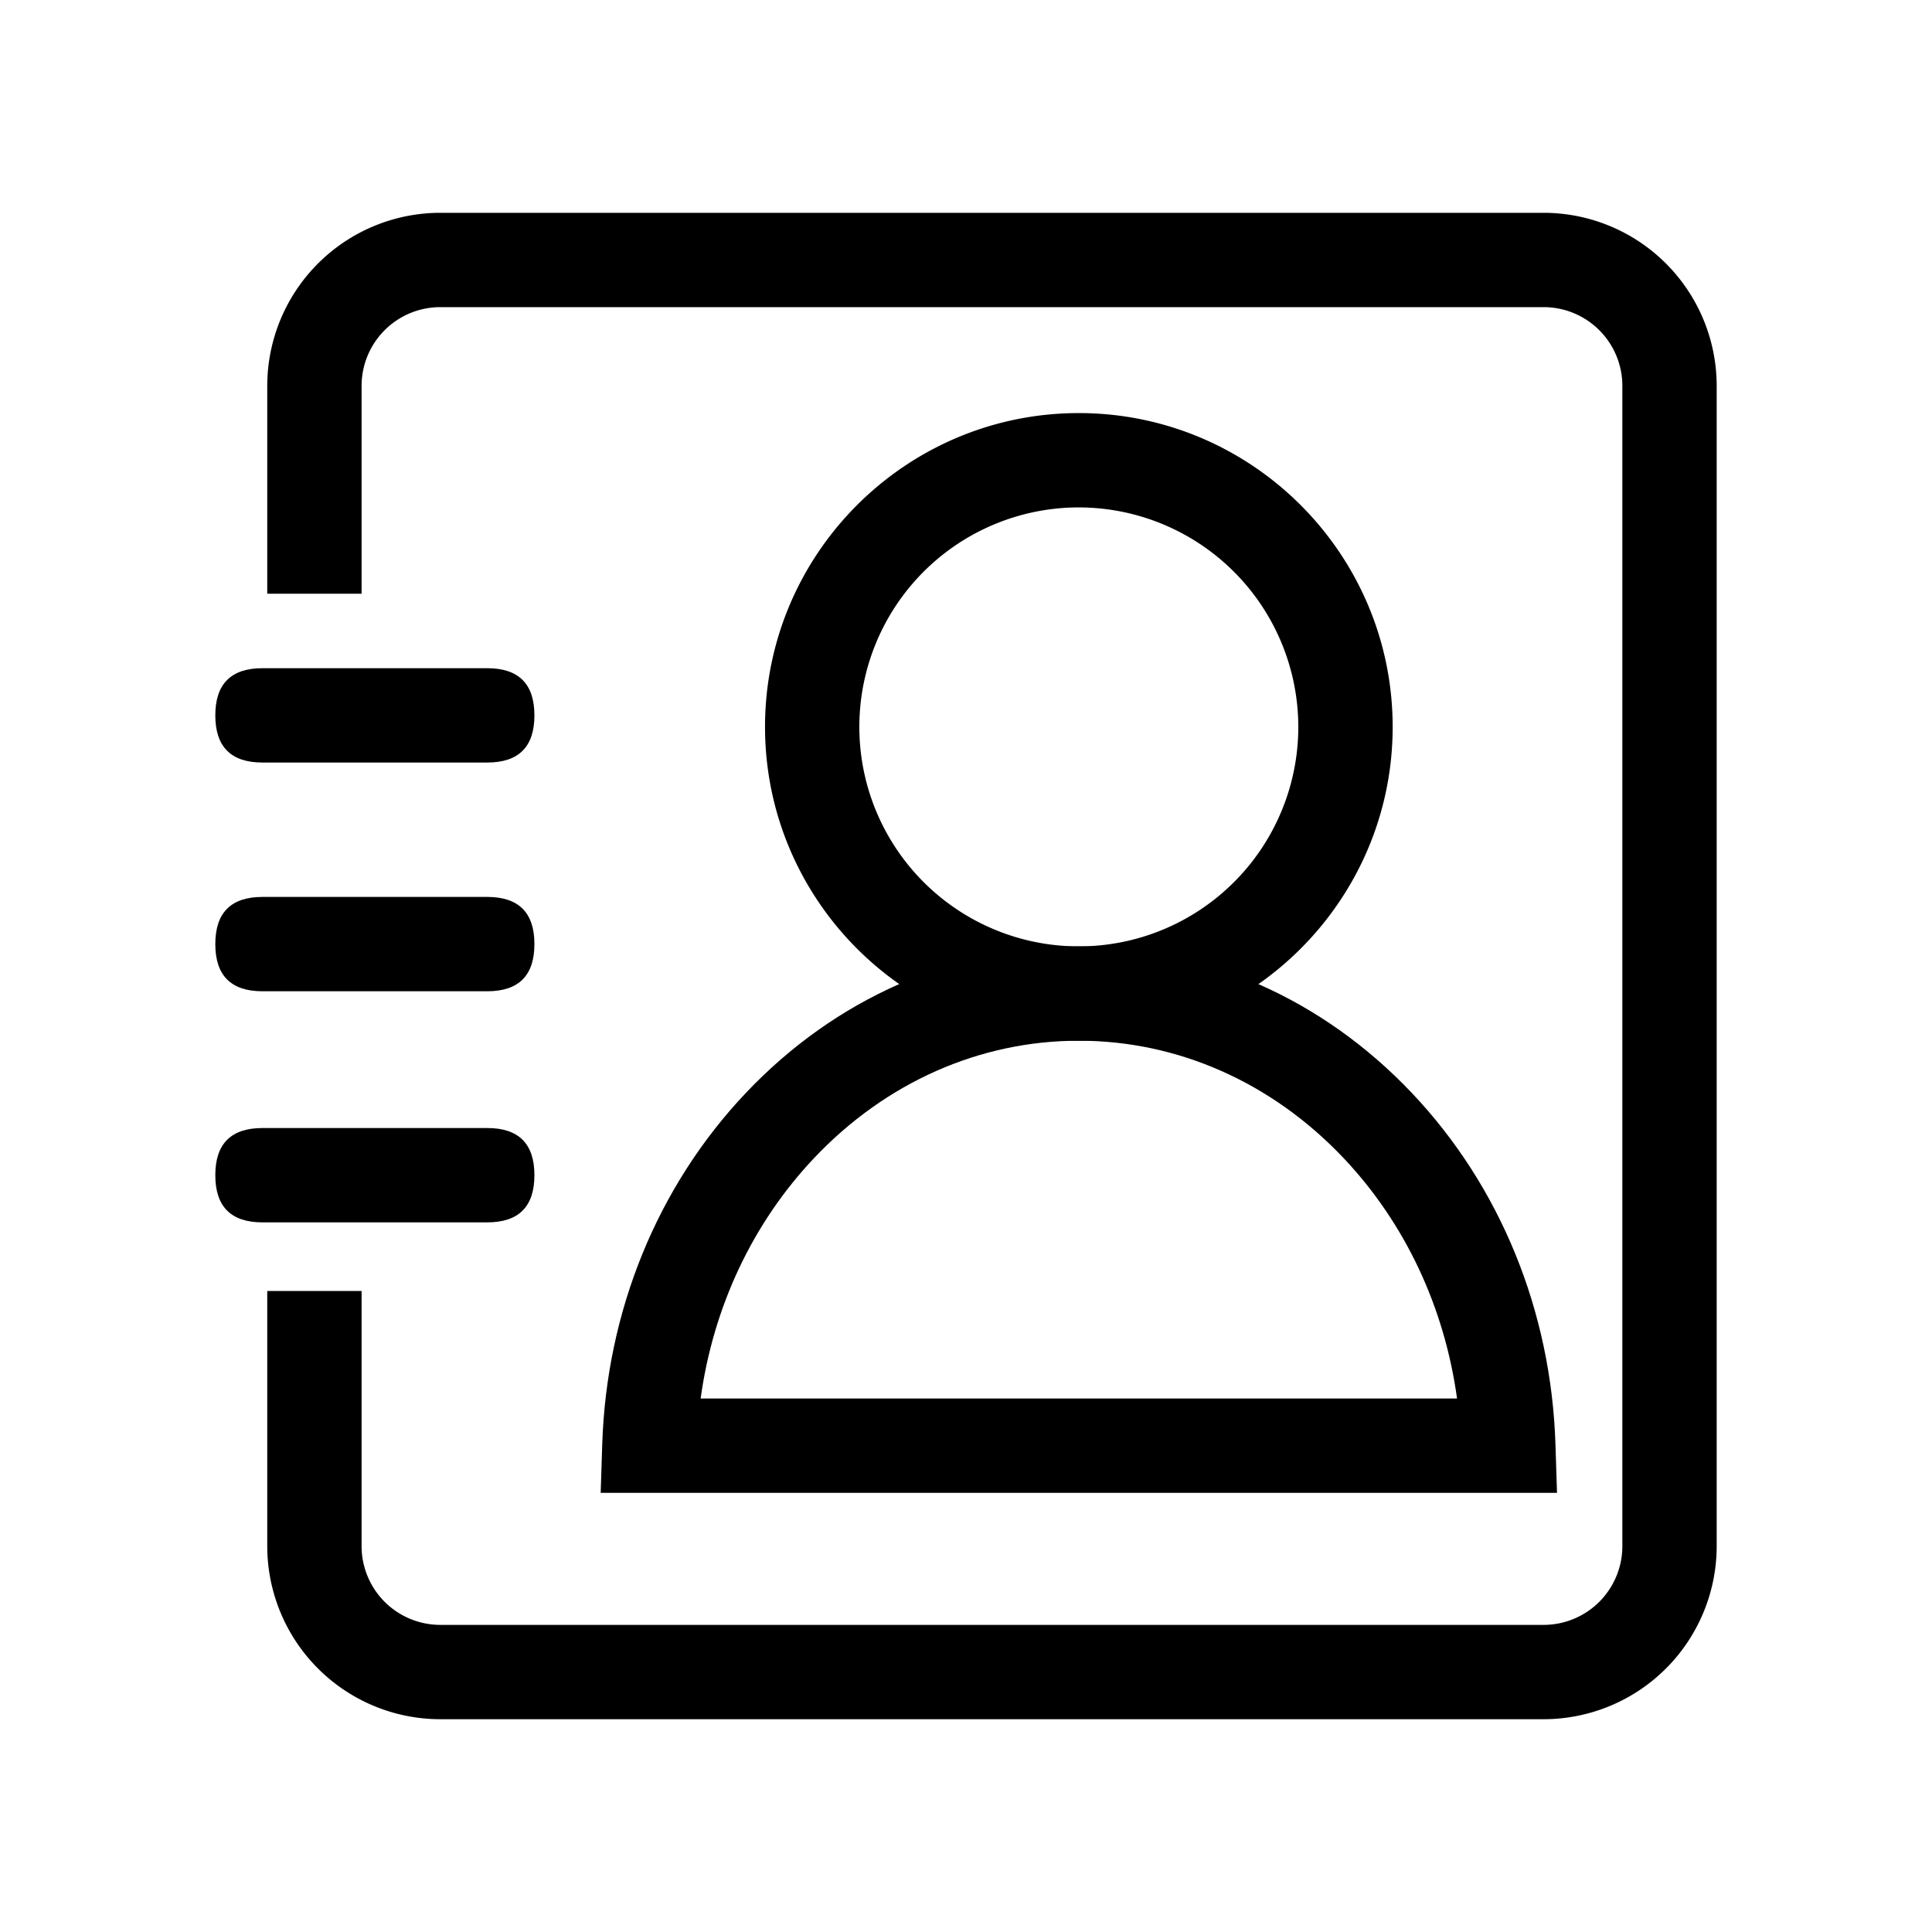 <svg class="icon" viewBox="0 0 1024 1024" xmlns="http://www.w3.org/2000/svg" width="200" height="200"><defs><style/></defs><path d="M818.19 911.22H233.34a91.79 91.79 0 0 1-91.69-91.69V684.26h50v135.27a41.74 41.74 0 0 0 41.69 41.69h584.85a41.74 41.74 0 0 0 41.69-41.69V204.47a41.73 41.73 0 0 0-41.69-41.68H233.34a41.73 41.73 0 0 0-41.69 41.68v110.21h-50V204.47a91.79 91.79 0 0 1 91.69-91.68h584.85a91.79 91.79 0 0 1 91.69 91.68v615.06a91.79 91.79 0 0 1-91.69 91.69z"/><path d="M571.81 551.59c-91.71 0-166.33-74.61-166.33-166.33s74.62-166.32 166.33-166.32 166.33 74.61 166.33 166.33-74.62 166.32-166.33 166.32zm0-282.65a116.33 116.33 0 1 0 116.32 116.33 116.46 116.46 0 0 0-116.32-116.33z"/><path d="M825.25 791.25H318.37l.83-25.8c2.27-70.63 29.3-136.73 76.1-186.15 47.46-50.11 110.15-77.71 176.51-77.71s129 27.6 176.51 77.71c46.8 49.41 73.83 115.52 76.1 186.15zm-453.9-50h400.92c-6.67-48.5-27.59-93.08-60.25-127.56-37.92-40-87.72-62.09-140.21-62.09s-102.28 22.05-140.21 62.08c-32.66 34.49-53.6 79.07-60.25 127.57zM139.12 354.16h119.13q25 0 25 25t-25 25H139.12q-25 0-25-25t25-25zm0 121.23h119.13q25 0 25 25t-25 25H139.12q-25 0-25-25t25-25zm0 122.49h119.13q25 0 25 25t-25 25H139.12q-25 0-25-25t25-25z"/></svg>